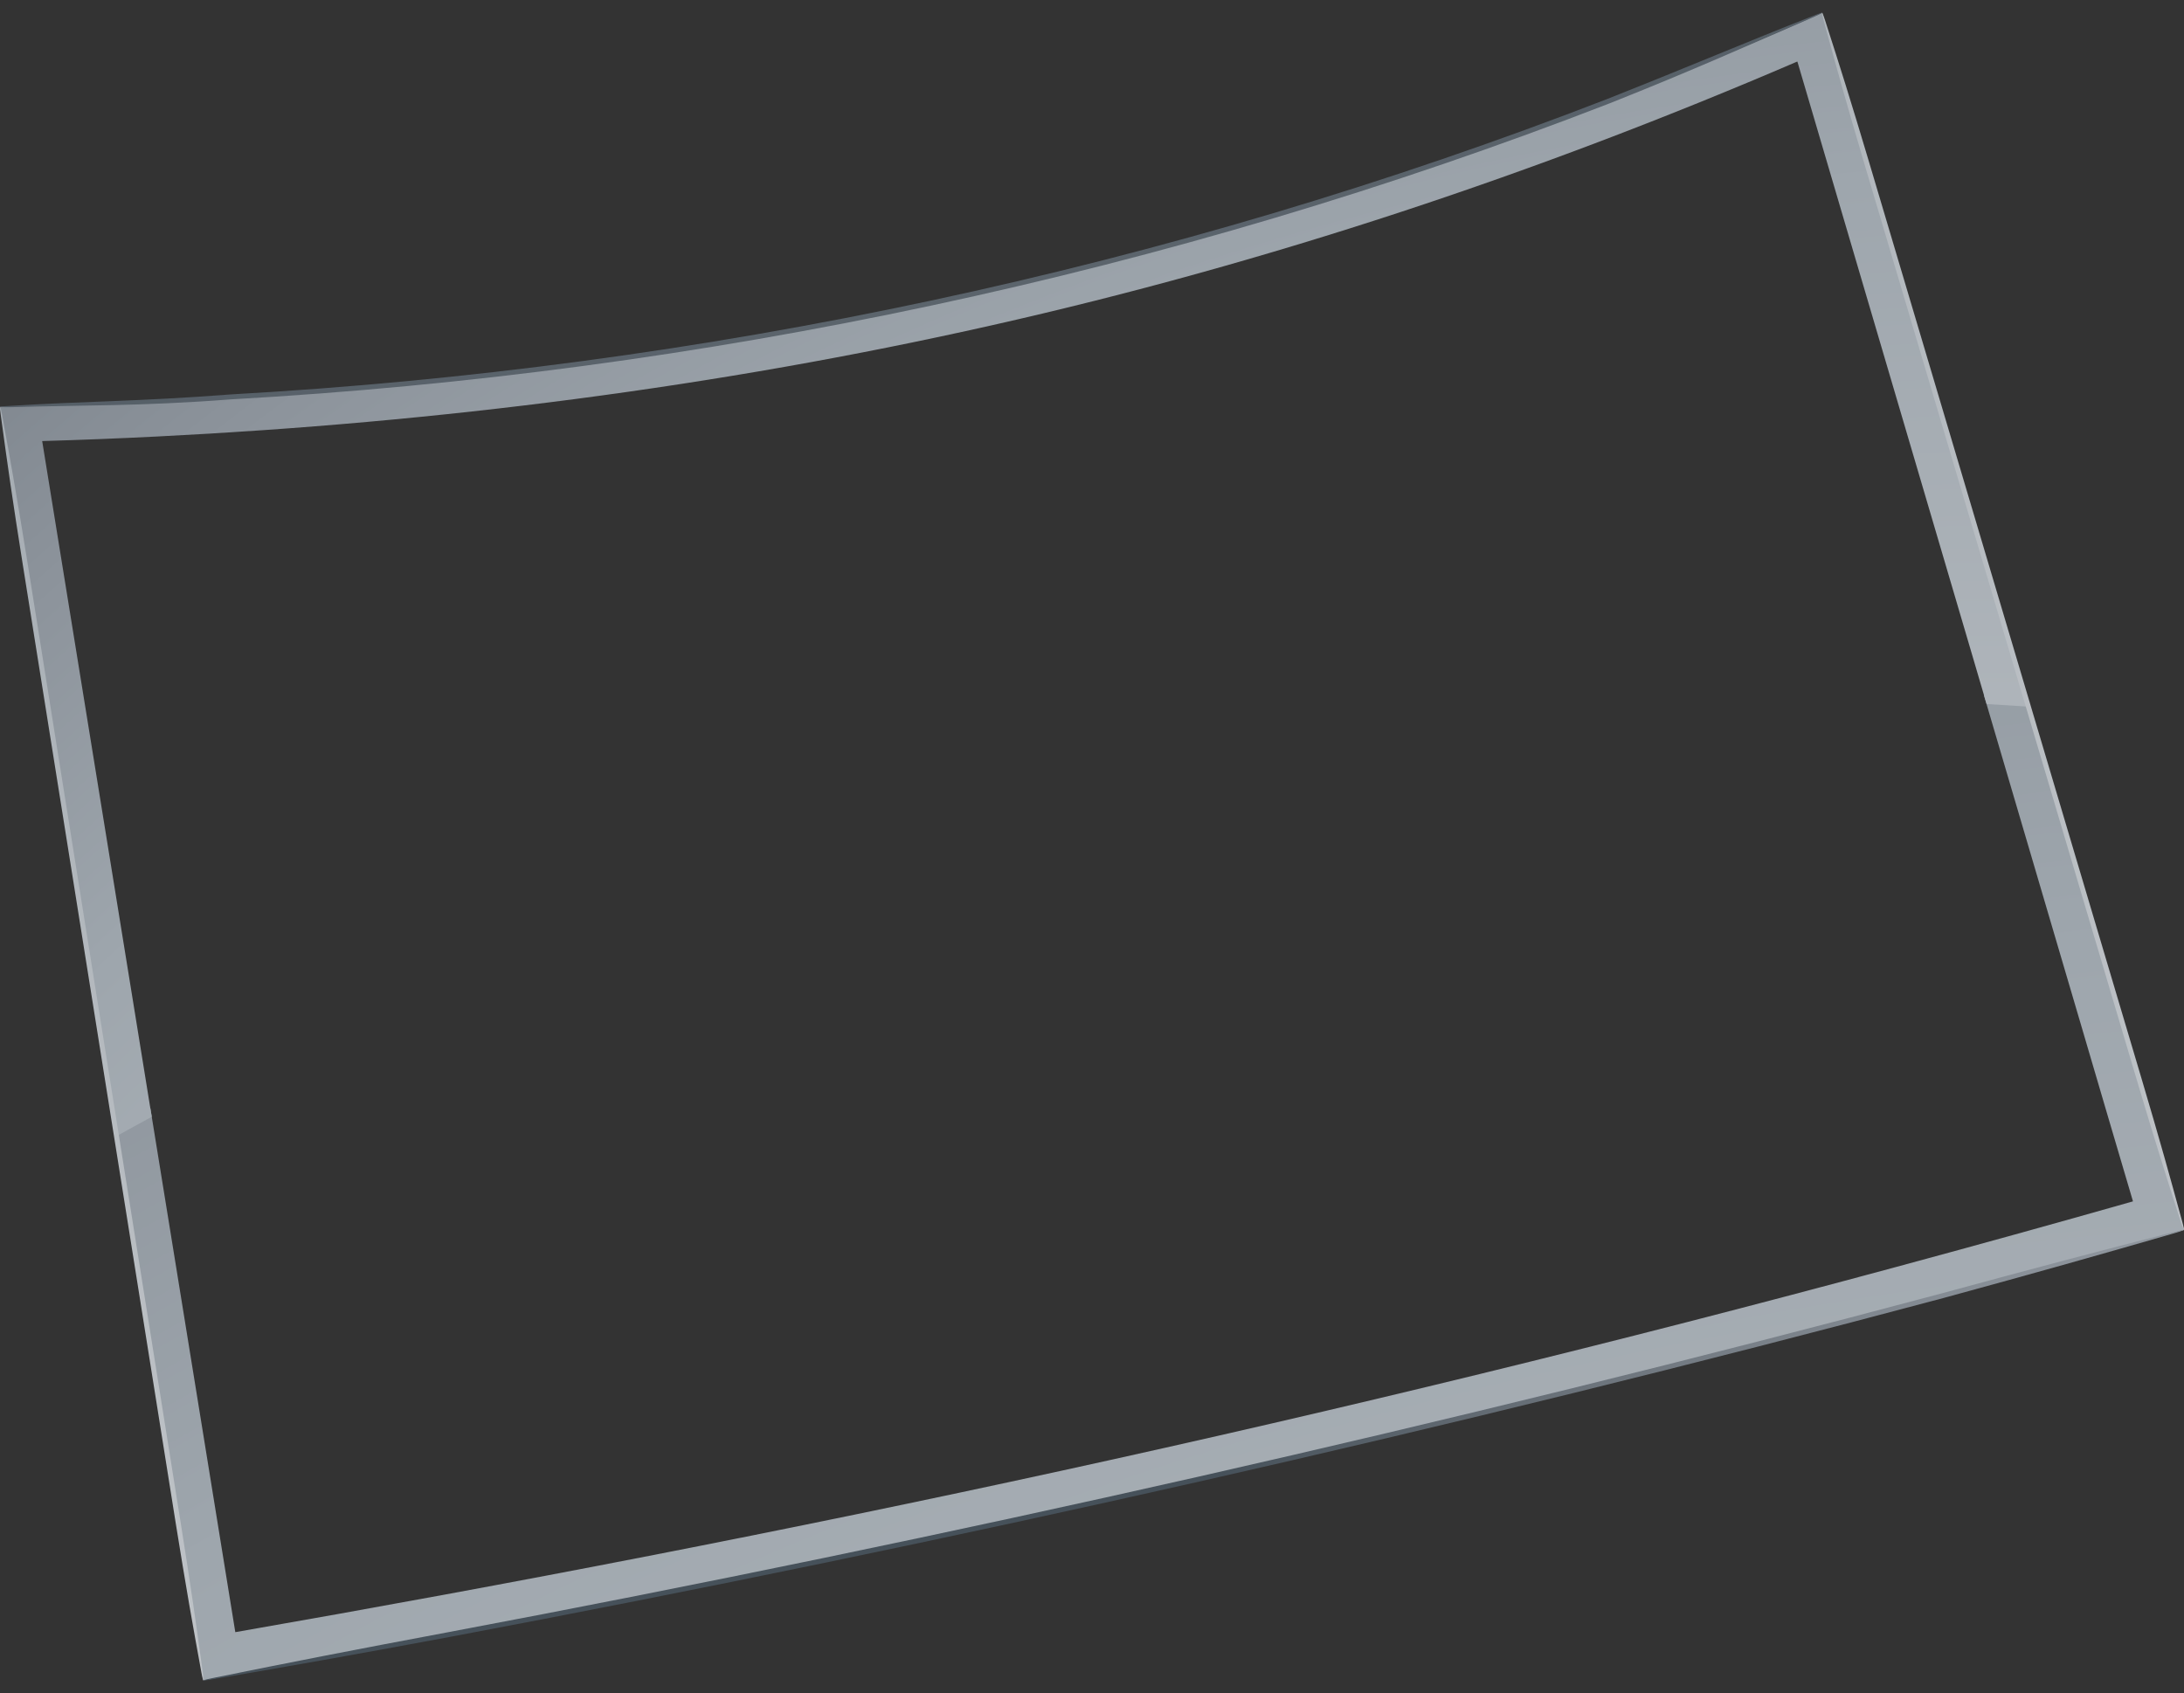 <?xml version="1.0" encoding="utf-8"?>
<svg version="1.1" id="Layer_1" xmlns="http://www.w3.org/2000/svg" xmlns:xlink="http://www.w3.org/1999/xlink" x="0px" y="0px"
	 width="70px" height="54.271px" viewBox="0 0 70 54.271" enable-background="new 0 0 70 54.271" xml:space="preserve">
<rect x="0" y="0" width="70" height="54.271" fill="#333333" stroke="none"/>
<path style="fill:none" d="M67.507,33.127c-1.053-3.572-2.104-7.145-3.157-10.717l0,0c-0.18-0.608-0.357-1.214-0.534-1.818
	c-1.255-4.262-2.511-8.526-3.766-12.787c-0.628-2.133-1.256-4.267-1.886-6.399c-0.002-0.012-0.006-0.026-0.011-0.038
	c-8.537,3.672-17.38,6.617-26.451,8.659c-9,2.027-18.181,3.187-27.39,3.647c-1.255,0.063-2.512,0.113-3.769,0.15
	c0.311,1.914,0.621,3.827,0.932,5.741c0.692,4.272,1.385,8.544,2.078,12.817c0.17,1.045,0.339,2.092,0.508,3.138l0,0
	c0.025,0.16,0.052,0.318,0.077,0.479l0,0c0.522,3.22,1.045,6.441,1.566,9.661c0.386,2.377,0.771,4.754,1.157,7.131
	c0.007,0.044,0.014,0.086,0.021,0.13c9.071-1.58,18.114-3.331,27.111-5.296c9.184-2.005,18.314-4.232,27.387-6.684
	c2.602-0.703,5.196-1.423,7.79-2.158C68.615,36.896,68.061,35.011,67.507,33.127z" isFrame="true" changeable="0"/>
<radialGradient id="SVGID_1_" cx="358.125" cy="-462.477" r="217.589" fx="343.414" fy="-546.118" gradientTransform="matrix(1 0 0 -1 -271 -305.729)" gradientUnits="userSpaceOnUse">
	<stop  offset="0.226" style="stop-color:#FFFFFF"/>
	<stop  offset="0.426" style="stop-color:#D0D2D5"/>
	<stop  offset="0.7" style="stop-color:#9EA6AD"/>
	<stop  offset="0.768" style="stop-color:#8C939B"/>
	<stop  offset="0.897" style="stop-color:#666E76"/>
	<stop  offset="1" style="stop-color:#46515A"/>
</radialGradient>
<path fill="url(#SVGID_1_)" d="M68.445,34.196c-1.161-3.908-2.323-7.814-3.484-11.72c-0.148,0.04-0.299,0.067-0.454,0.067
	c-0.325,0-0.646-0.095-0.922-0.265c0.024,0.08,0.048,0.161,0.072,0.241c1.026,3.488,2.054,6.978,3.082,10.466
	c0.541,1.841,1.081,3.681,1.626,5.521c-2.531,0.719-5.066,1.421-7.606,2.107c-8.86,2.395-17.777,4.571-26.743,6.528
	C25.23,49.06,16.4,50.77,7.542,52.314c-0.007-0.043-0.014-0.085-0.021-0.128c-0.376-2.321-0.752-4.641-1.128-6.962
	c-0.51-3.146-1.021-6.292-1.53-9.436l0,0c-0.014-0.086-0.028-0.173-0.043-0.259c-0.209,0.254-0.496,0.449-0.853,0.548
	c-0.091,0.024-0.185,0.04-0.28,0.049c0.416,2.602,0.83,5.201,1.245,7.802c0.473,2.966,0.946,5.931,1.42,8.896
	c0.055,0.345,0.11,0.691,0.166,1.036c8.79-1.559,17.553-3.272,26.277-5.164c8.985-1.948,17.925-4.096,26.813-6.443
	c3.473-0.915,6.934-1.862,10.392-2.832C69.481,37.678,68.963,35.938,68.445,34.196z" changeable="1"/>
<radialGradient id="SVGID_2_" cx="348.606" cy="-387.67" r="133.792" fx="315.865" fy="-445.021" gradientTransform="matrix(1 0 0 -1 -271 -305.729)" gradientUnits="userSpaceOnUse">
	<stop  offset="0.226" style="stop-color:#FFFFFF"/>
	<stop  offset="0.426" style="stop-color:#D0D2D5"/>
	<stop  offset="0.7" style="stop-color:#9EA6AD"/>
	<stop  offset="0.768" style="stop-color:#8C939B"/>
	<stop  offset="0.897" style="stop-color:#666E76"/>
	<stop  offset="1" style="stop-color:#46515A"/>
</radialGradient>
<path fill="url(#SVGID_2_)" d="M4.863,35.789L4.863,35.789c-0.026-0.155-0.051-0.311-0.077-0.467
	C4.621,34.3,4.455,33.279,4.29,32.258c-0.676-4.173-1.352-8.343-2.029-12.514c-0.303-1.868-0.606-3.738-0.909-5.607
	c1.228-0.036,2.455-0.084,3.68-0.146c8.992-0.45,17.959-1.582,26.746-3.562c8.857-1.994,17.491-4.87,25.828-8.457
	c0.004,0.013,0.008,0.025,0.013,0.037c0.613,2.083,1.226,4.166,1.84,6.25c1.226,4.161,2.451,8.324,3.678,12.484
	c0.174,0.592,0.348,1.184,0.522,1.776c0.005,0.017,0.009,0.033,0.015,0.048c0.445,0.026,0.894,0.051,1.341,0.082
	c-0.034-0.119-0.069-0.236-0.105-0.355c-1.279-4.302-2.559-8.603-3.837-12.905c-0.817-2.749-1.634-5.496-2.451-8.243
	c-0.072-0.246-0.146-0.491-0.219-0.736C50.083,4.1,41.453,7.076,32.588,9.142c-8.828,2.059-17.846,3.236-26.895,3.7
	c-1.896,0.096-3.791,0.163-5.688,0.197c0.284,1.774,0.566,3.548,0.849,5.323c0.648,4.062,1.296,8.125,1.944,12.188
	c0.313,1.955,0.625,3.91,0.937,5.866c0.375-0.21,0.753-0.415,1.13-0.621C4.864,35.795,4.864,35.792,4.863,35.789z" changeable="1"/>
<radialGradient id="SVGID_3_" cx="102.605" cy="-208.984" r="114.426" fx="74.143" fy="-283.162" gradientTransform="matrix(0.982 0.191 0.191 -0.982 -28.688 -197.481)" gradientUnits="userSpaceOnUse">
	<stop  offset="0.226" style="stop-color:#FFFFFF"/>
	<stop  offset="0.426" style="stop-color:#D0D2D5"/>
	<stop  offset="0.7" style="stop-color:#9EA6AD"/>
	<stop  offset="0.768" style="stop-color:#8C939B"/>
	<stop  offset="0.897" style="stop-color:#666E76"/>
	<stop  offset="1" style="stop-color:#46515A"/>
</radialGradient>
<path fill="url(#SVGID_3_)" d="M68.647,34.597c0.564,1.9,0.903,3.112,1.303,4.584c0,0,0.063,0.235,0.048,0.239
	c-0.015,0.004-0.09-0.226-0.09-0.226c-0.469-1.454-0.846-2.651-1.413-4.554L59.751,5.233c-0.563-1.902-0.903-3.111-1.302-4.585
	c0,0-0.064-0.233-0.049-0.239c0.016-0.004,0.091,0.227,0.091,0.227c0.47,1.453,0.847,2.651,1.413,4.552L68.647,34.597z" changeable="1"/>
<radialGradient id="SVGID_4_" cx="52.78" cy="-234.911" r="86.837" fx="31.181" fy="-291.204" gradientTransform="matrix(0.982 0.191 0.191 -0.982 -28.688 -197.481)" gradientUnits="userSpaceOnUse">
	<stop  offset="0.226" style="stop-color:#FFFFFF"/>
	<stop  offset="0.426" style="stop-color:#D0D2D5"/>
	<stop  offset="0.7" style="stop-color:#9EA6AD"/>
	<stop  offset="0.768" style="stop-color:#8C939B"/>
	<stop  offset="0.897" style="stop-color:#666E76"/>
	<stop  offset="1" style="stop-color:#46515A"/>
</radialGradient>
<path fill="url(#SVGID_4_)" d="M0.727,18.076c-0.316-1.989-0.497-3.251-0.705-4.79c0,0-0.033-0.242-0.018-0.245
	c0.016-0.002,0.06,0.239,0.06,0.239c0.28,1.525,0.501,2.783,0.82,4.771l4.91,30.774c0.316,1.989,0.499,3.253,0.706,4.789
	c0,0,0.032,0.243,0.018,0.245c-0.017,0.003-0.06-0.238-0.06-0.238c-0.281-1.525-0.502-2.783-0.821-4.771L0.727,18.076z" changeable="1"/>
<radialGradient id="SVGID_5_" cx="174.633" cy="-349.176" r="194.831" fx="100.55" fy="-491.224" gradientTransform="matrix(0.982 0.191 0.191 -0.982 -28.688 -197.481)" gradientUnits="userSpaceOnUse">
	<stop  offset="0.226" style="stop-color:#FFFFFF"/>
	<stop  offset="0.426" style="stop-color:#D0D2D5"/>
	<stop  offset="0.7" style="stop-color:#9EA6AD"/>
	<stop  offset="0.768" style="stop-color:#8C939B"/>
	<stop  offset="0.897" style="stop-color:#666E76"/>
	<stop  offset="1" style="stop-color:#46515A"/>
</radialGradient>
<path fill="url(#SVGID_5_)" d="M51.532,3.166c2.723-1.08,4.429-1.812,6.529-2.637c0,0,0.333-0.133,0.339-0.12
	c0.006,0.016-0.319,0.158-0.319,0.158c-2.072,0.893-3.767,1.663-6.492,2.746C37.482,8.784,22.506,11.952,7.404,12.8
	c-2.924,0.226-4.787,0.181-7.042,0.251c0,0-0.357,0.006-0.358-0.01c0-0.016,0.357-0.034,0.357-0.034
	c2.252-0.144,4.112-0.139,7.033-0.365C22.483,11.795,37.44,8.63,51.532,3.166z" changeable="1"/>
<radialGradient id="SVGID_6_" cx="434.534" cy="-405.256" r="134.931" fx="343.671" fy="-453.691" gradientTransform="matrix(1 0 0 -1 -271 -305.729)" gradientUnits="userSpaceOnUse">
	<stop  offset="0.226" style="stop-color:#FFFFFF"/>
	<stop  offset="0.426" style="stop-color:#D0D2D5"/>
	<stop  offset="0.7" style="stop-color:#9EA6AD"/>
	<stop  offset="0.768" style="stop-color:#8C939B"/>
	<stop  offset="0.897" style="stop-color:#666E76"/>
	<stop  offset="1" style="stop-color:#46515A"/>
</radialGradient>
<path fill="url(#SVGID_6_)" d="M14.41,52.468c-3.121,0.582-5.101,0.931-7.508,1.342c0,0-0.381,0.066-0.384,0.051
	c-0.003-0.016,0.376-0.092,0.376-0.092c2.394-0.485,4.367-0.872,7.487-1.457c16.083-3.027,32.053-6.639,47.865-10.86
	c3.062-0.834,5.007-1.344,7.373-1.95c0,0,0.375-0.097,0.379-0.081c0.005,0.016-0.367,0.123-0.367,0.123
	c-2.347,0.677-4.282,1.226-7.345,2.061C46.472,45.828,30.496,49.44,14.41,52.468z" changeable="1"/>
</svg>
